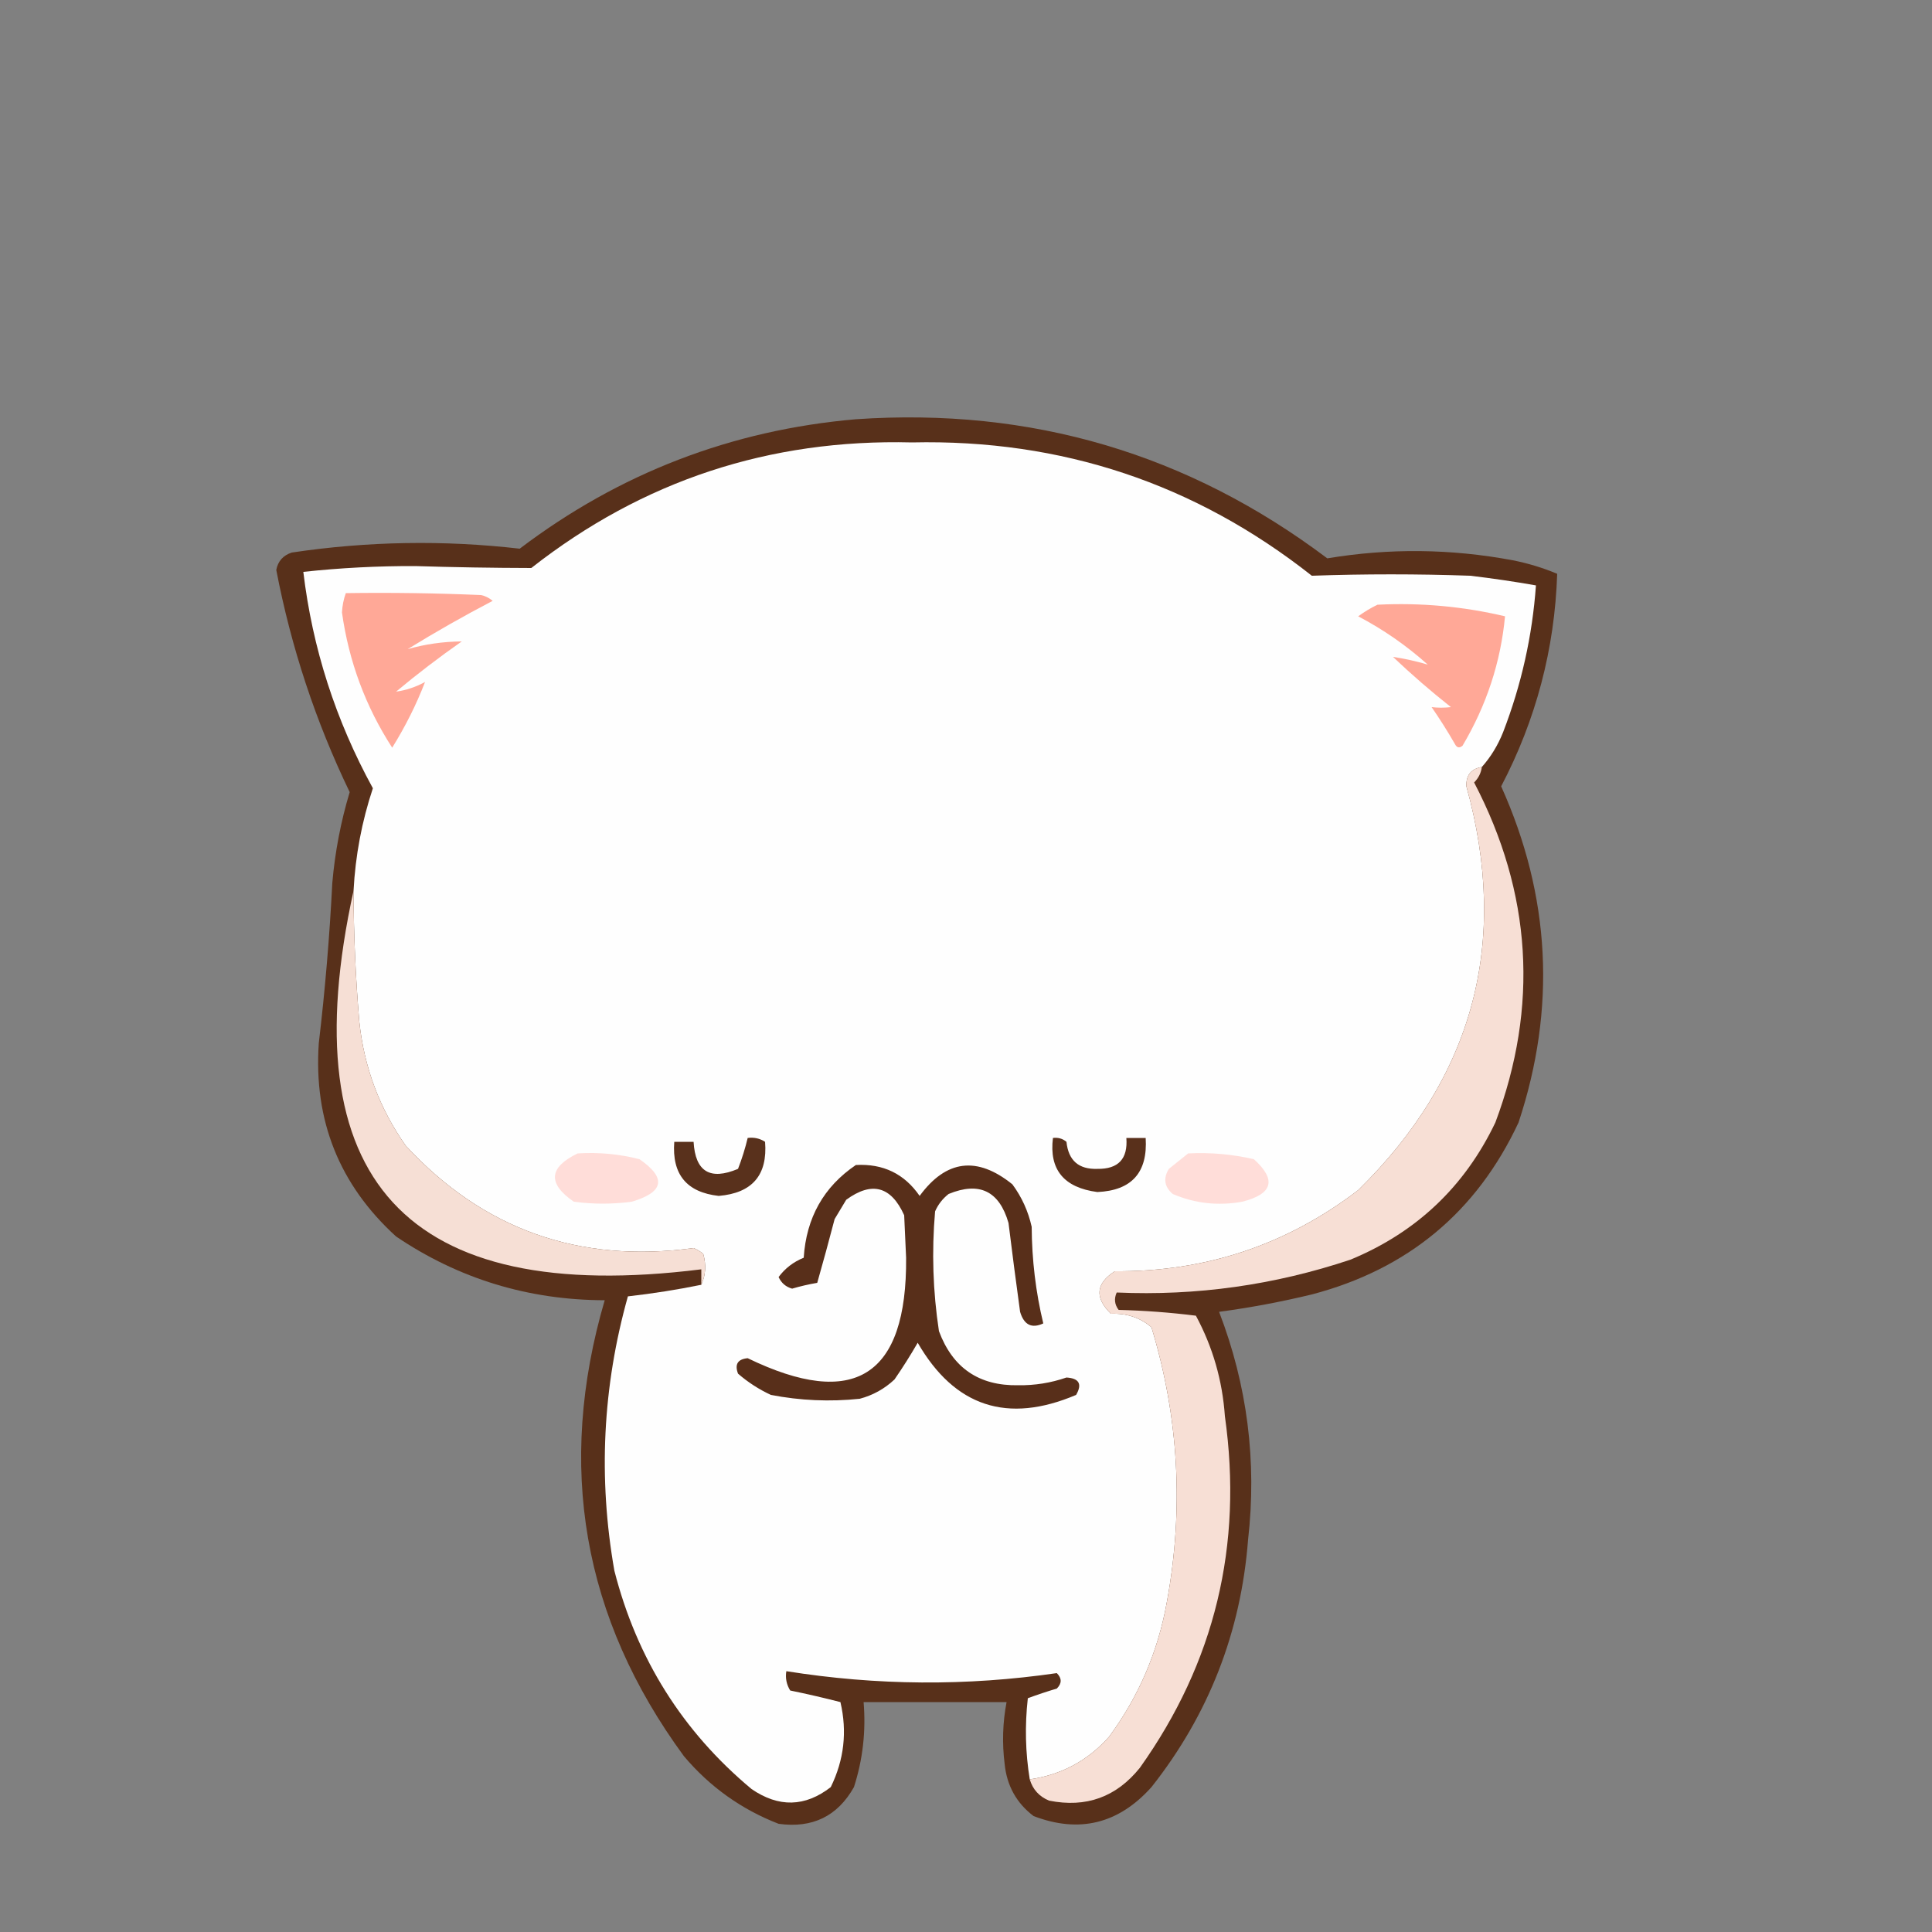 <?xml version="1.0" encoding="UTF-8"?>
<!DOCTYPE svg PUBLIC "-//W3C//DTD SVG 1.1//EN" "http://www.w3.org/Graphics/SVG/1.1/DTD/svg11.dtd">
<svg xmlns="http://www.w3.org/2000/svg" version="1.1" width="500px" height="500px" style="shape-rendering:geometricPrecision; text-rendering:geometricPrecision; image-rendering:optimizeQuality; fill-rule:evenodd; clip-rule:evenodd" xmlns:xlink="http://www.w3.org/1999/xlink">
<rect width="100%" height="100%" fill="#808080" stroke="none"/>
<!-- <g><path style="opacity:1" fill="#fefefe" d="M -0.5,-0.5 C 166.167,-0.5 332.833,-0.5 499.5,-0.5C 499.5,166.167 499.5,332.833 499.5,499.5C 332.833,499.5 166.167,499.5 -0.5,499.5C -0.5,332.833 -0.5,166.167 -0.5,-0.5 Z"/></g> -->
<g><path style="opacity:1" fill="#58301a" d="M 221.5,108.5 C 266.819,105.391 307.486,117.391 343.5,144.5C 359.502,141.833 375.502,141.999 391.5,145C 395.477,145.785 399.311,146.951 403,148.5C 402.358,167.928 397.525,186.261 388.5,203.5C 401.289,231.949 402.789,260.949 393,290.5C 382.192,313.63 364.359,328.464 339.5,335C 331.578,336.917 323.578,338.417 315.5,339.5C 322.81,358.508 325.31,378.175 323,398.5C 321.141,422.42 312.807,443.753 298,462.5C 289.475,472.014 279.308,474.514 267.5,470C 263.067,466.64 260.567,462.14 260,456.5C 259.324,451.129 259.491,445.796 260.5,440.5C 248.167,440.5 235.833,440.5 223.5,440.5C 224.127,448.052 223.294,455.385 221,462.5C 216.757,470.039 210.257,473.205 201.5,472C 191.871,468.264 183.705,462.431 177,454.5C 150.77,418.728 143.937,379.395 156.5,336.5C 136.716,336.454 118.716,330.954 102.5,320C 87.814,306.617 81.148,289.951 82.5,270C 84.131,256.224 85.297,242.391 86,228.5C 86.696,220.49 88.196,212.657 90.5,205C 81.686,186.723 75.352,167.556 71.5,147.5C 71.931,145.234 73.264,143.734 75.5,143C 95.155,140.067 114.822,139.733 134.5,142C 160.284,122.461 189.284,111.294 221.5,108.5 Z"/></g>
<g><path style="opacity:1" fill="#fefefe" d="M 383.5,198.5 C 380.714,198.956 379.381,200.623 379.5,203.5C 390.698,243.879 381.364,278.713 351.5,308C 332.998,322.167 311.998,329.167 288.5,329C 283.586,332.171 283.253,335.837 287.5,340C 291.584,339.838 295.084,341.005 298,343.5C 305.074,366.806 306.407,390.472 302,414.5C 299.711,427.38 294.711,439.046 287,449.5C 281.519,455.657 274.686,459.324 266.5,460.5C 265.372,453.58 265.205,446.58 266,439.5C 268.447,438.594 270.947,437.761 273.5,437C 274.833,435.667 274.833,434.333 273.5,433C 250.192,436.395 226.859,436.228 203.5,432.5C 203.215,434.288 203.548,435.955 204.5,437.5C 208.851,438.392 213.184,439.392 217.5,440.5C 219.285,448.122 218.452,455.455 215,462.5C 208.364,467.66 201.531,467.826 194.5,463C 176.649,448.108 164.815,429.275 159,406.5C 154.78,382.519 155.946,358.852 162.5,335.5C 168.923,334.774 175.257,333.774 181.5,332.5C 182.634,330.034 182.801,327.367 182,324.5C 181.25,323.874 180.416,323.374 179.5,323C 149.879,327.019 125.046,318.186 105,296.5C 98.242,286.895 94.242,276.228 93,264.5C 92.027,253.186 91.527,241.852 91.5,230.5C 91.974,221.437 93.641,212.604 96.5,204C 86.849,186.384 80.849,167.717 78.5,148C 88.133,146.961 97.799,146.461 107.5,146.5C 117.516,146.81 127.516,146.977 137.5,147C 166.292,124.403 199.125,113.57 236,114.5C 274.752,113.64 309.252,125.14 339.5,149C 353.15,148.522 366.816,148.522 380.5,149C 386.204,149.677 391.871,150.511 397.5,151.5C 396.57,164.556 393.737,177.222 389,189.5C 387.643,192.898 385.81,195.898 383.5,198.5 Z"/></g>
<g><path style="opacity:1" fill="#ffa897" d="M 89.5,153.5 C 101.171,153.333 112.838,153.5 124.5,154C 125.624,154.249 126.624,154.749 127.5,155.5C 120.004,159.414 112.671,163.58 105.5,168C 110.024,166.708 114.691,166.041 119.5,166C 113.653,170.091 107.987,174.424 102.5,179C 105.062,178.651 107.562,177.817 110,176.5C 107.767,182.3 104.934,187.966 101.5,193.5C 94.621,182.872 90.287,171.205 88.5,158.5C 88.592,156.742 88.925,155.076 89.5,153.5 Z"/></g>
<g><path style="opacity:1" fill="#ffa897" d="M 356.5,156.5 C 367.671,155.941 378.671,156.941 389.5,159.5C 388.388,171.339 384.721,182.506 378.5,193C 377.668,193.688 377.002,193.521 376.5,192.5C 374.625,189.249 372.625,186.082 370.5,183C 372.126,183.195 373.793,183.195 375.5,183C 370.313,178.903 365.313,174.57 360.5,170C 363.563,170.467 366.563,171.134 369.5,172C 364.023,167.094 358.023,162.927 351.5,159.5C 353.145,158.304 354.811,157.304 356.5,156.5 Z"/></g>
<g><path style="opacity:1" fill="#f6dfd5" d="M 91.5,230.5 C 91.527,241.852 92.027,253.186 93,264.5C 94.242,276.228 98.242,286.895 105,296.5C 125.046,318.186 149.879,327.019 179.5,323C 180.416,323.374 181.25,323.874 182,324.5C 182.801,327.367 182.634,330.034 181.5,332.5C 181.5,331.167 181.5,329.833 181.5,328.5C 105.052,338.062 75.052,305.396 91.5,230.5 Z"/></g>
<g><path style="opacity:1" fill="#59301b" d="M 272.5,294.5 C 273.822,294.33 274.989,294.663 276,295.5C 276.5,300.335 279.167,302.668 284,302.5C 289.418,302.581 291.918,299.915 291.5,294.5C 293.167,294.5 294.833,294.5 296.5,294.5C 297.062,303.436 292.896,308.102 284,308.5C 275.32,307.356 271.487,302.69 272.5,294.5 Z"/></g>
<g><path style="opacity:1" fill="#59311c" d="M 193.5,294.5 C 195.144,294.286 196.644,294.62 198,295.5C 198.686,304.107 194.686,308.774 186,309.5C 177.695,308.576 173.862,303.909 174.5,295.5C 176.167,295.5 177.833,295.5 179.5,295.5C 179.94,303.221 183.773,305.554 191,302.5C 192.024,299.865 192.857,297.198 193.5,294.5 Z"/></g>
<g><path style="opacity:1" fill="#ffddd9" d="M 149.5,298.5 C 154.93,298.161 160.264,298.661 165.5,300C 172.54,304.86 171.873,308.527 163.5,311C 158.5,311.667 153.5,311.667 148.5,311C 141.674,306.291 142.007,302.124 149.5,298.5 Z"/></g>
<g><path style="opacity:1" fill="#ffddd9" d="M 307.5,298.5 C 313.245,298.211 318.912,298.711 324.5,300C 330.417,305.33 329.417,308.997 321.5,311C 315.245,312.127 309.245,311.46 303.5,309C 301.327,307.135 300.993,304.969 302.5,302.5C 304.21,301.113 305.877,299.779 307.5,298.5 Z"/></g>
<g><path style="opacity:1" fill="#582f1a" d="M 221.5,301.5 C 228.562,301.115 234.062,303.782 238,309.5C 244.864,300.136 252.864,299.136 262,306.5C 264.434,309.795 266.101,313.462 267,317.5C 267.049,326.059 268.049,334.392 270,342.5C 267.006,343.89 265.006,342.89 264,339.5C 262.945,331.843 261.945,324.177 261,316.5C 258.616,308.225 253.45,305.725 245.5,309C 243.951,310.214 242.785,311.714 242,313.5C 241.101,323.893 241.434,334.227 243,344.5C 246.543,354.019 253.377,358.686 263.5,358.5C 267.791,358.563 271.958,357.897 276,356.5C 279.285,356.7 280.118,358.2 278.5,361C 260.727,368.557 247.06,364.057 237.5,347.5C 235.625,350.751 233.625,353.918 231.5,357C 228.938,359.413 225.938,361.08 222.5,362C 214.778,362.812 207.111,362.478 199.5,361C 196.397,359.561 193.564,357.727 191,355.5C 190.085,353.08 190.918,351.747 193.5,351.5C 221.083,364.873 234.75,356.206 234.5,325.5C 234.333,321.833 234.167,318.167 234,314.5C 230.621,306.994 225.621,305.66 219,310.5C 218,312.167 217,313.833 216,315.5C 214.551,321.052 213.051,326.552 211.5,332C 209.302,332.373 207.135,332.873 205,333.5C 203.378,333.046 202.212,332.046 201.5,330.5C 203.177,328.24 205.343,326.573 208,325.5C 208.67,315.141 213.17,307.141 221.5,301.5 Z"/></g>
<g><path style="opacity:1" fill="#f7dfd5" d="M 383.5,198.5 C 383.297,200.044 382.63,201.378 381.5,202.5C 396.424,231.097 398.258,260.431 387,290.5C 379.049,307.117 366.549,318.951 349.5,326C 329.831,332.575 309.664,335.409 289,334.5C 288.28,336.112 288.446,337.612 289.5,339C 296.191,339.169 302.858,339.669 309.5,340.5C 313.862,348.611 316.362,357.278 317,366.5C 321.721,399.928 314.388,430.261 295,457.5C 288.91,465.086 281.077,467.919 271.5,466C 268.944,464.945 267.277,463.112 266.5,460.5C 274.686,459.324 281.519,455.657 287,449.5C 294.711,439.046 299.711,427.38 302,414.5C 306.407,390.472 305.074,366.806 298,343.5C 295.084,341.005 291.584,339.838 287.5,340C 283.253,335.837 283.586,332.171 288.5,329C 311.998,329.167 332.998,322.167 351.5,308C 381.364,278.713 390.698,243.879 379.5,203.5C 379.381,200.623 380.714,198.956 383.5,198.5 Z"/></g>
</svg>
